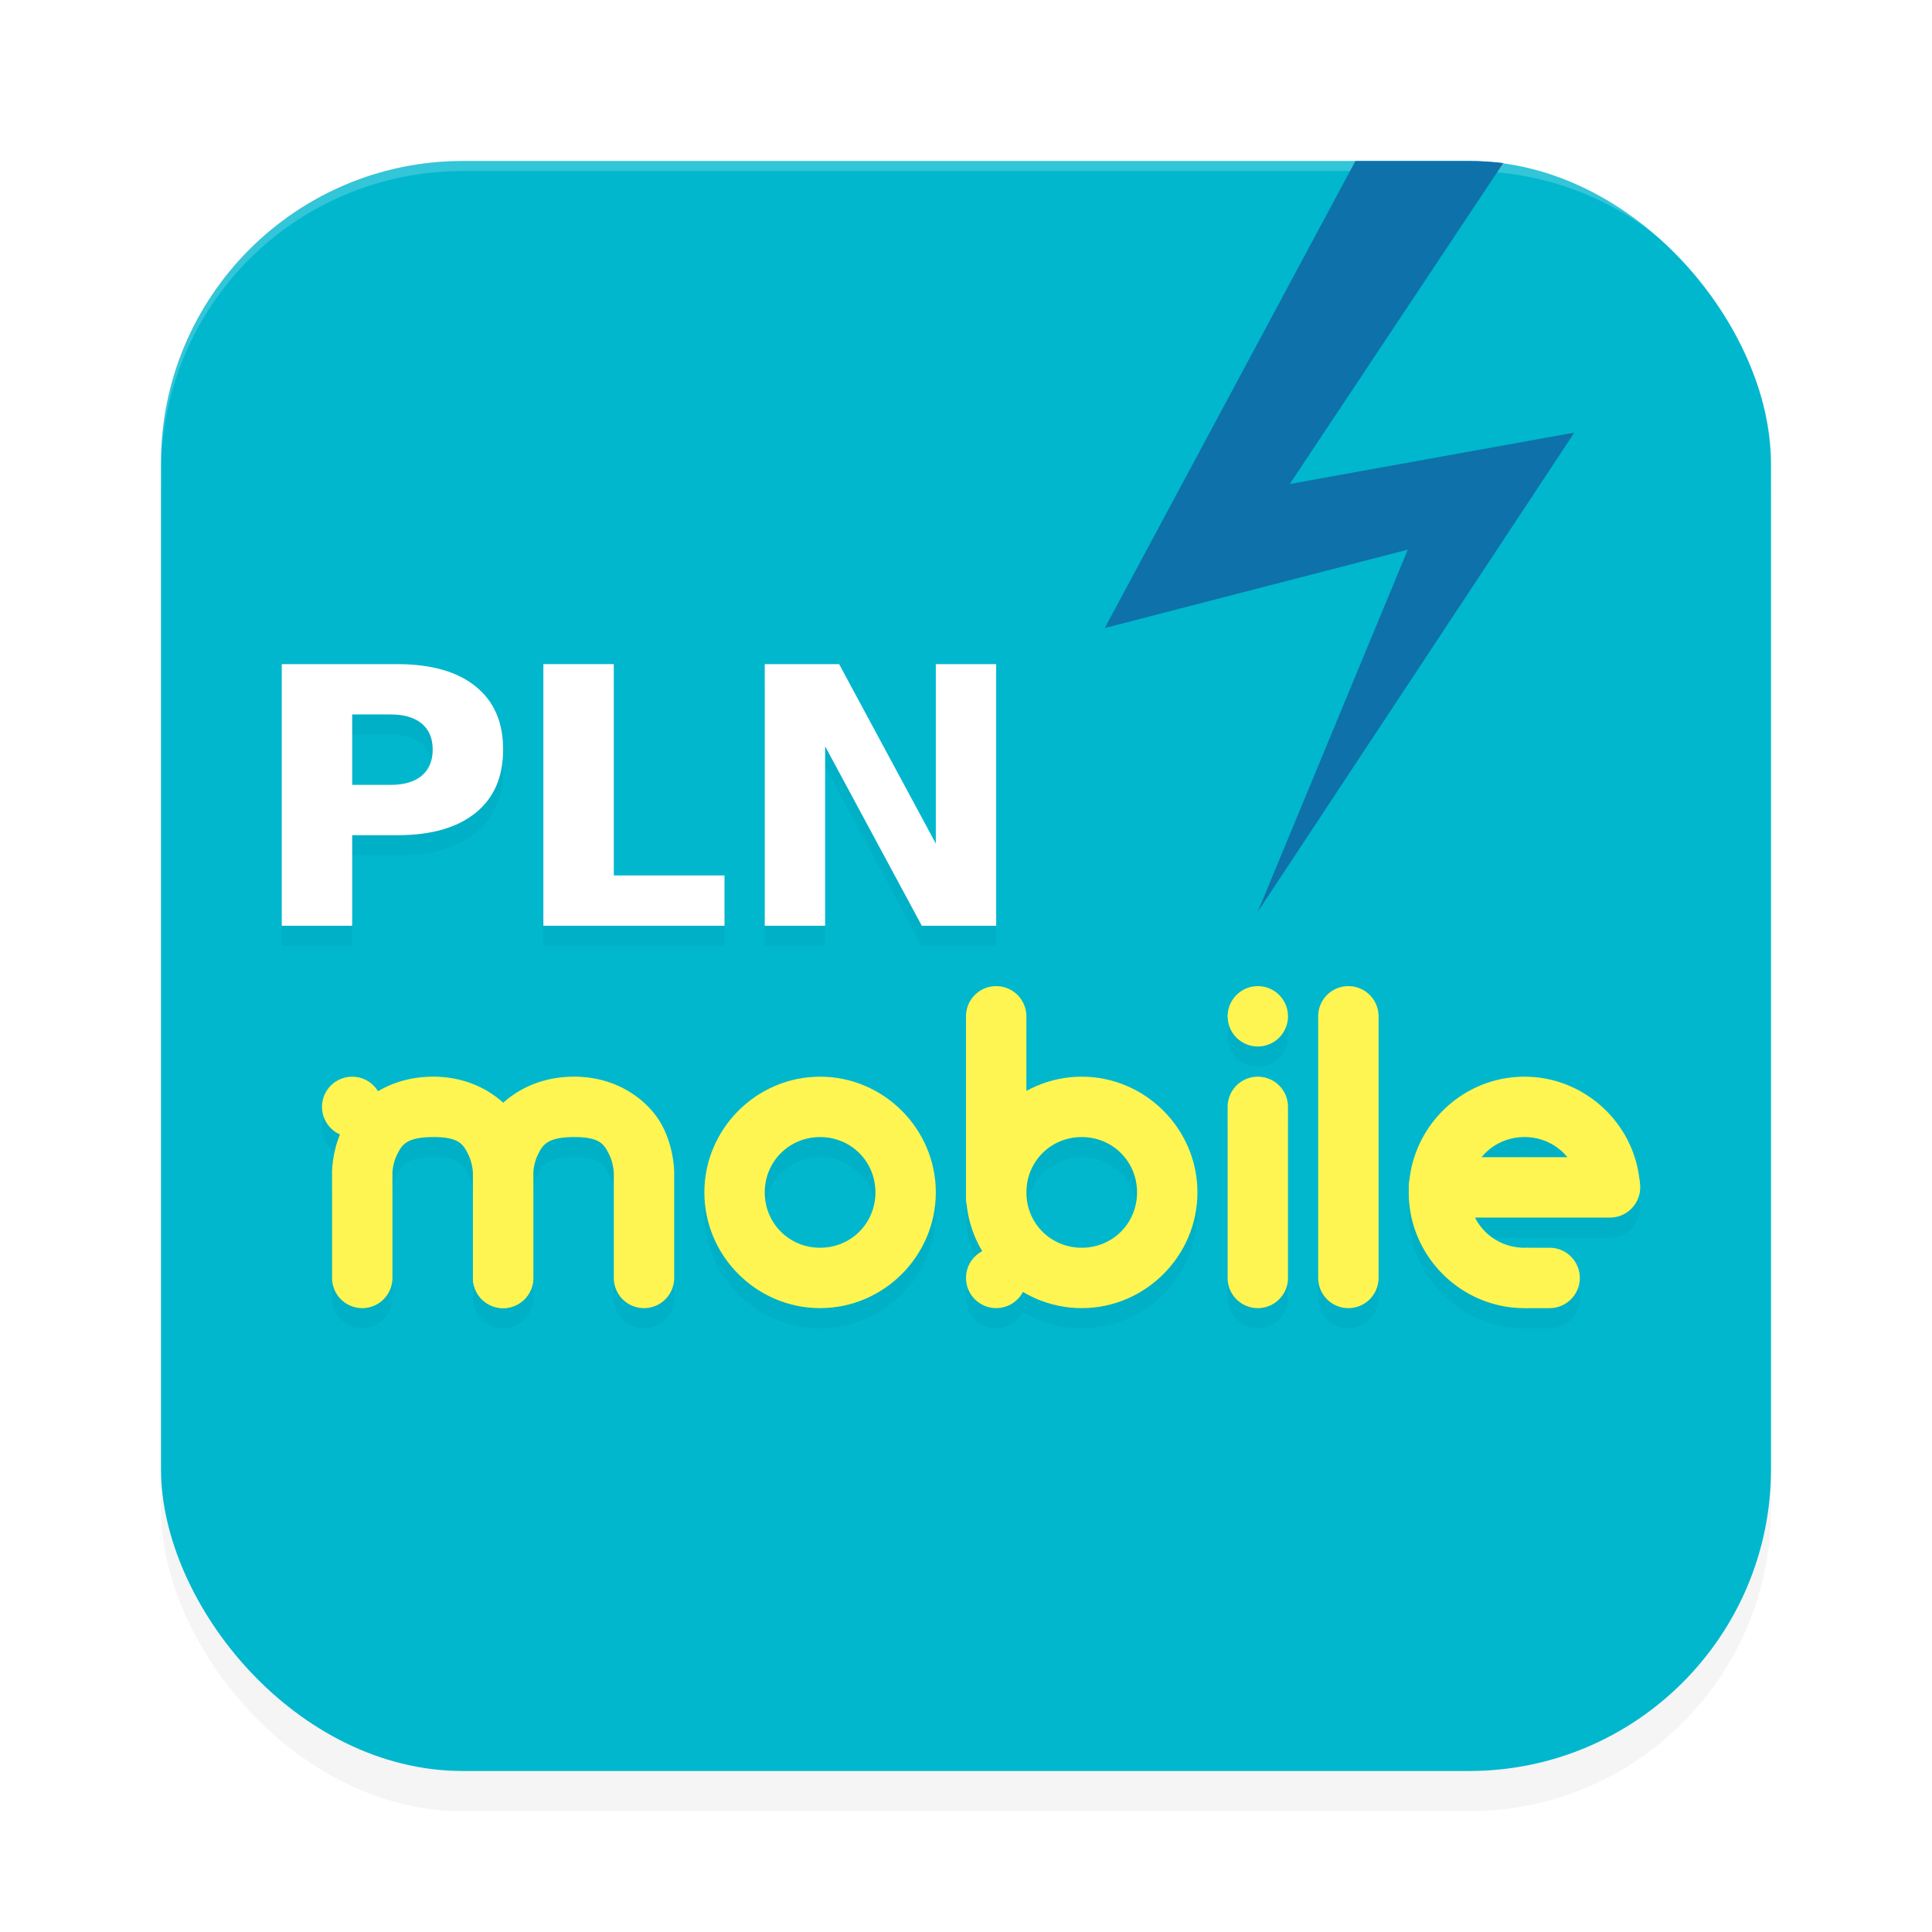 <?xml version="1.0" encoding="UTF-8" standalone="no"?>
<svg
   width="192"
   height="192"
   version="1"
   id="svg12"
   sodipodi:docname="apps_pln_mobile.svg"
   inkscape:version="1.1.1 (1:1.1+202109281949+c3084ef5ed)"
   xmlns:inkscape="http://www.inkscape.org/namespaces/inkscape"
   xmlns:sodipodi="http://sodipodi.sourceforge.net/DTD/sodipodi-0.dtd"
   xmlns="http://www.w3.org/2000/svg"
   xmlns:svg="http://www.w3.org/2000/svg"
   xmlns:rdf="http://www.w3.org/1999/02/22-rdf-syntax-ns#"
   xmlns:cc="http://creativecommons.org/ns#"
   xmlns:dc="http://purl.org/dc/elements/1.1/">
  <defs
     id="defs16">
    <filter
       inkscape:collect="always"
       style="color-interpolation-filters:sRGB"
       id="filter955"
       x="-0.048"
       width="1.096"
       y="-0.048"
       height="1.096">
      <feGaussianBlur
         inkscape:collect="always"
         stdDeviation="3.2"
         id="feGaussianBlur957" />
    </filter>
    <filter
       inkscape:collect="always"
       style="color-interpolation-filters:sRGB"
       id="filter33853"
       x="-0.055"
       y="-0.117"
       width="1.111"
       height="1.233">
      <feGaussianBlur
         inkscape:collect="always"
         stdDeviation="3.11"
         id="feGaussianBlur33855" />
    </filter>
  </defs>
  <sodipodi:namedview
     pagecolor="#ffffff"
     bordercolor="#666666"
     borderopacity="1"
     objecttolerance="10"
     gridtolerance="10"
     guidetolerance="10"
     inkscape:pageopacity="0"
     inkscape:pageshadow="2"
     inkscape:window-width="1920"
     inkscape:window-height="1022"
     id="namedview14"
     showgrid="false"
     inkscape:zoom="1"
     inkscape:cx="77"
     inkscape:cy="72"
     inkscape:window-x="0"
     inkscape:window-y="34"
     inkscape:window-maximized="1"
     inkscape:current-layer="svg12"
     showguides="false"
     inkscape:document-rotation="0"
     inkscape:pagecheckerboard="0"
     inkscape:snap-bbox="true"
     inkscape:snap-bbox-midpoints="true"
     inkscape:snap-global="true">
    <inkscape:grid
       type="xygrid"
       id="grid852" />
  </sodipodi:namedview>
  <rect
     style="opacity:0.2;fill:#000000;fill-opacity:1;stroke-width:4;filter:url(#filter955)"
     width="160"
     height="160"
     x="16"
     y="20"
     rx="30"
     ry="30"
     id="rect953" />
  <rect
     style="fill:#00b7ce;fill-opacity:1;stroke-width:4"
     width="160"
     height="160"
     x="16"
     y="16"
     rx="30"
     ry="30"
     id="rect4" />
  <path
     id="path33784"
     style="color:#000000;opacity:0.2;fill:#000000;fill-opacity:1;stroke-linecap:round;stroke-linejoin:round;-inkscape-stroke:none;filter:url(#filter33853)"
     d="m 28,68 v 26 h 7 v -9 h 4.439 c 3.401,0.016 6.008,-0.752 7.822,-2.215 C 49.088,81.311 50,79.209 50,76.48 50,73.764 49.088,71.674 47.262,70.211 45.448,68.736 42.841,68 39.439,68 Z m 26,0 v 26 h 18 v -5 H 61 v -21 z m 22,0 v 26 h 6 V 76.168 l 9.607,17.832 H 99 v -26 H 93 V 85.832 L 83.393,68 Z m -41,5 h 3.812 c 1.336,0 2.368,0.302 3.096,0.906 C 42.636,74.511 43,75.373 43,76.492 c 0,1.119 -0.364,1.986 -1.092,2.602 -0.728,0.604 -1.759,0.906 -3.096,0.906 H 35 Z m 64,27 a 3,3 0 0 0 -3,3 v 18 a 3,3 0 0 0 0.027,0.24 c 0.12,1.853 0.684,3.591 1.588,5.107 A 3,3 0 0 0 96,129 a 3,3 0 0 0 3,3 3,3 0 0 0 2.652,-1.615 c 1.717,1.024 3.718,1.615 5.848,1.615 6.316,0 11.5,-5.184 11.5,-11.5 0,-6.316 -5.184,-11.5 -11.5,-11.5 -1.987,0 -3.863,0.514 -5.5,1.414 v -7.414 a 3,3 0 0 0 -3,-3 z m 26,0 a 3,3 0 0 0 -3,3 3,3 0 0 0 3,3 3,3 0 0 0 3,-3 3,3 0 0 0 -3,-3 z m 9,0 a 3,3 0 0 0 -3,3 v 26 a 3,3 0 0 0 3,3 3,3 0 0 0 3,-3 v -26 a 3,3 0 0 0 -3,-3 z m -99,9 a 3,3 0 0 0 -3,3 3,3 0 0 0 1.787,2.742 c -0.877,2.151 -0.785,4.053 -0.785,4.053 L 33,118.699 v 10.301 a 3,3 0 0 0 3,3 3,3 0 0 0 3,-3 V 118.699 a 3,3 0 0 0 -0.002,-0.096 c 0,0 0.011,-0.972 0.471,-1.879 0.46,-0.907 0.861,-1.707 3.535,-1.725 2.661,-0.018 3.046,0.771 3.514,1.691 0.468,0.92 0.484,1.928 0.484,1.928 A 3,3 0 0 0 47,118.699 v 10.301 a 3,3 0 0 0 3,3 3,3 0 0 0 3,-3 V 118.699 a 3,3 0 0 0 -0.002,-0.096 c 0,0 0.011,-0.972 0.471,-1.879 0.46,-0.907 0.861,-1.707 3.535,-1.725 2.661,-0.018 3.046,0.771 3.514,1.691 0.468,0.92 0.484,1.928 0.484,1.928 A 3,3 0 0 0 61,118.699 v 10.301 a 3,3 0 0 0 3,3 3,3 0 0 0 3,-3 V 118.699 l -0.002,0.082 c 0,0 0.108,-2.367 -1.133,-4.809 -1.241,-2.442 -4.365,-5.003 -8.9,-4.973 -2.984,0.02 -5.34,1.138 -6.955,2.594 -1.629,-1.48 -4.021,-2.614 -7.045,-2.594 -2.134,0.014 -3.945,0.592 -5.396,1.451 A 3,3 0 0 0 35,109 Z m 46.5,0 c -6.316,0 -11.5,5.184 -11.5,11.5 0,6.316 5.184,11.5 11.5,11.5 6.316,0 11.5,-5.184 11.5,-11.5 0,-6.316 -5.184,-11.5 -11.5,-11.5 z m 43.5,0 a 3,3 0 0 0 -3,3 v 17 a 3,3 0 0 0 3,3 3,3 0 0 0 3,-3 v -17 a 3,3 0 0 0 -3,-3 z m 26.539,0 c -0.192,-6.4e-4 -0.386,0.005 -0.58,0.014 -5.871,0.277 -10.566,4.994 -10.934,10.76 a 3,3 0 0 0 -0.025,0.227 3,3 0 0 0 0.01,0.086 c -0.008,0.23 -0.012,0.462 -0.006,0.695 0.152,6.215 5.299,11.23 11.516,11.219 a 3,3 0 0 0 0.287,-0.016 3,3 0 0 0 0.193,0.016 h 2 a 3,3 0 0 0 3,-3 3,3 0 0 0 -3,-3 h -2 a 3,3 0 0 0 -0.305,0.023 3,3 0 0 0 -0.186,-0.023 c -2.166,0.004 -4.013,-1.205 -4.916,-3 H 160 a 3,3 0 0 0 3,-3 3,3 0 0 0 -0.049,-0.533 c -0.532,-5.895 -5.528,-10.447 -11.412,-10.467 z m -70.039,6 c 3.073,0 5.5,2.427 5.5,5.5 0,3.073 -2.427,5.5 -5.5,5.5 -3.073,0 -5.5,-2.427 -5.5,-5.5 0,-3.073 2.427,-5.5 5.5,-5.5 z m 26,0 c 3.073,0 5.5,2.427 5.5,5.5 0,3.073 -2.427,5.5 -5.5,5.5 -3.073,0 -5.5,-2.427 -5.5,-5.5 0,-3.073 2.427,-5.5 5.5,-5.5 z m 43.74,0.006 c 1.822,-0.086 3.456,0.699 4.516,1.994 h -8.514 c 0.949,-1.157 2.365,-1.917 3.998,-1.994 z" />
  <path
     id="rect959"
     style="fill:#ffffff;fill-opacity:1;stroke-width:4;opacity:0.2"
     d="M 46 16 C 29.38 16 16 29.38 16 46 L 16 47 C 16 30.38 29.38 17 46 17 L 146 17 C 162.62 17 176 30.38 176 47 L 176 46 C 176 29.38 162.62 16 146 16 L 46 16 z " />
  <path
     style="color:#000000;opacity:1;fill:#fff552;fill-opacity:1;stroke-linecap:round;stroke-linejoin:round;-inkscape-stroke:none"
     d="m 42.965,107 c -4.523,0.03 -7.615,2.581 -8.848,5.012 -1.233,2.431 -1.115,4.783 -1.115,4.783 L 33,116.699 V 127 a 3,3 0 0 0 3,3 3,3 0 0 0 3,-3 v -10.301 a 3,3 0 0 0 -0.002,-0.096 c 0,0 0.011,-0.972 0.471,-1.879 0.46,-0.907 0.861,-1.707 3.535,-1.725 2.661,-0.018 3.046,0.771 3.514,1.691 0.468,0.92 0.484,1.928 0.484,1.928 A 3,3 0 0 0 47,116.699 V 127 a 3,3 0 0 0 3,3 3,3 0 0 0 3,-3 v -10.301 l -0.002,0.082 c 0,0 0.108,-2.367 -1.133,-4.809 -1.241,-2.442 -4.365,-5.003 -8.9,-4.973 z"
     id="path964" />
  <path
     style="color:#000000;opacity:1;fill:#fff552;fill-opacity:1;stroke-linecap:round;stroke-linejoin:round;-inkscape-stroke:none"
     d="M 81.5,107 C 75.184,107 70,112.184 70,118.5 70,124.816 75.184,130 81.5,130 87.816,130 93,124.816 93,118.5 93,112.184 87.816,107 81.5,107 Z m 0,6 c 3.073,0 5.5,2.427 5.5,5.5 0,3.073 -2.427,5.5 -5.5,5.5 -3.073,0 -5.5,-2.427 -5.5,-5.5 0,-3.073 2.427,-5.5 5.5,-5.5 z"
     id="path1932" />
  <path
     style="color:#000000;opacity:1;fill:#fff552;fill-opacity:1;stroke-linecap:round;stroke-linejoin:round;-inkscape-stroke:none"
     d="m 56.965,107 c -4.523,0.03 -7.615,2.581 -8.848,5.012 -1.233,2.431 -1.115,4.783 -1.115,4.783 L 47,116.699 V 127 a 3,3 0 0 0 3,3 3,3 0 0 0 3,-3 v -10.301 a 3,3 0 0 0 -0.002,-0.096 c 0,0 0.011,-0.972 0.471,-1.879 0.46,-0.907 0.861,-1.707 3.535,-1.725 2.661,-0.018 3.046,0.771 3.514,1.691 0.468,0.92 0.484,1.928 0.484,1.928 A 3,3 0 0 0 61,116.699 V 127 a 3,3 0 0 0 3,3 3,3 0 0 0 3,-3 v -10.301 l -0.002,0.082 c 0,0 0.108,-2.367 -1.133,-4.809 -1.241,-2.442 -4.365,-5.003 -8.9,-4.973 z"
     id="path2050" />
  <path
     style="color:#000000;fill:#fff552;stroke-linecap:round;stroke-linejoin:round;-inkscape-stroke:none;opacity:1;fill-opacity:1"
     d="m 107.5,107 c -6.316,0 -11.5,5.184 -11.5,11.5 0,6.316 5.184,11.5 11.5,11.5 6.316,0 11.5,-5.184 11.5,-11.5 0,-6.316 -5.184,-11.5 -11.5,-11.5 z m 0,6 c 3.073,0 5.5,2.427 5.5,5.5 0,3.073 -2.427,5.5 -5.5,5.5 -3.073,0 -5.5,-2.427 -5.5,-5.5 0,-3.073 2.427,-5.5 5.5,-5.5 z"
     id="circle2052" />
  <path
     style="color:#000000;fill:#fff552;stroke-linecap:round;-inkscape-stroke:none;opacity:1;fill-opacity:1"
     d="m 99,98 a 3,3 0 0 0 -3,3 v 18 a 3,3 0 0 0 3,3 3,3 0 0 0 3,-3 v -18 a 3,3 0 0 0 -3,-3 z"
     id="path2087" />
  <circle
     style="opacity:1;fill:#fff552;fill-opacity:1;stroke:none;stroke-width:6;stroke-linecap:round;stroke-linejoin:round;stroke-miterlimit:4;stroke-dasharray:none;stroke-opacity:1"
     id="path2243"
     cx="99"
     cy="127"
     r="3" />
  <circle
     style="opacity:1;fill:#fff552;fill-opacity:1;stroke:none;stroke-width:6;stroke-linecap:round;stroke-linejoin:round;stroke-miterlimit:4;stroke-dasharray:none;stroke-opacity:1"
     id="circle2369"
     cx="125"
     cy="101"
     r="3" />
  <path
     style="color:#000000;fill:#fff552;stroke-linecap:round;stroke-linejoin:round;-inkscape-stroke:none;opacity:1;fill-opacity:1"
     d="m 125,107 a 3,3 0 0 0 -3,3 v 17 a 3,3 0 0 0 3,3 3,3 0 0 0 3,-3 v -17 a 3,3 0 0 0 -3,-3 z"
     id="path2422" />
  <path
     style="color:#000000;fill:#fff552;stroke-linecap:round;stroke-linejoin:round;-inkscape-stroke:none;opacity:1;fill-opacity:1"
     d="m 134,98 a 3,3 0 0 0 -3,3 v 26 a 3,3 0 0 0 3,3 3,3 0 0 0 3,-3 v -26 a 3,3 0 0 0 -3,-3 z"
     id="path2665" />
  <path
     style="color:#000000;fill:#fff552;stroke-linecap:round;stroke-linejoin:round;-inkscape-stroke:none;opacity:1;fill-opacity:1"
     d="m 150.959,107.014 c -6.21,0.293 -11.107,5.553 -10.955,11.768 0.152,6.215 5.299,11.23 11.516,11.219 a 3,3 0 0 0 2.996,-3.006 A 3,3 0 0 0 151.51,124 c -3.022,0.005 -5.434,-2.344 -5.508,-5.365 -0.074,-3.021 2.22,-5.487 5.238,-5.629 3.019,-0.142 5.535,2.097 5.746,5.111 a 3,3 0 0 0 3.203,2.783 3,3 0 0 0 2.783,-3.203 c -0.434,-6.201 -5.804,-10.976 -12.014,-10.684 z"
     id="circle2918" />
  <path
     style="color:#000000;fill:#fff552;stroke-linecap:round;stroke-linejoin:round;-inkscape-stroke:none;opacity:1;fill-opacity:1"
     d="m 143,115 a 3,3 0 0 0 -3,3 3,3 0 0 0 3,3 h 17 a 3,3 0 0 0 3,-3 3,3 0 0 0 -3,-3 z"
     id="path2975" />
  <path
     style="color:#000000;fill:#fff552;stroke-linecap:round;stroke-linejoin:round;-inkscape-stroke:none;opacity:1;fill-opacity:1"
     d="m 152,124 a 3,3 0 0 0 -3,3 3,3 0 0 0 3,3 h 2 a 3,3 0 0 0 3,-3 3,3 0 0 0 -3,-3 z"
     id="path3123" />
  <circle
     style="opacity:1;fill:#fff552;fill-opacity:1;stroke:none;stroke-width:6;stroke-linecap:round;stroke-linejoin:round;stroke-miterlimit:4;stroke-dasharray:none;stroke-opacity:1"
     id="circle3262"
     cx="35"
     cy="110"
     r="3" />
  <path
     id="path11536"
     style="font-weight:bold;font-size:36.185px;line-height:1.25;font-family:'DejaVu Sans';-inkscape-font-specification:'DejaVu Sans Bold';stroke-width:0.904;fill:#ffffff"
     d="M 28 66 L 28 92 L 35 92 L 35 83 L 39.439 83 C 42.841 83.016 45.448 82.248 47.262 80.785 C 49.088 79.311 50 77.209 50 74.48 C 50 71.764 49.088 69.674 47.262 68.211 C 45.448 66.737 42.841 66 39.439 66 L 28 66 z M 35 71 L 38.812 71 C 40.149 71 41.18 71.302 41.908 71.906 C 42.636 72.511 43 73.373 43 74.492 C 43 75.611 42.636 76.478 41.908 77.094 C 41.18 77.698 40.149 78 38.812 78 L 35 78 L 35 71 z " />
  <path
     d="m 54,66 h 7 v 21 h 11 v 5 H 54 Z"
     style="font-weight:bold;font-size:36.185px;line-height:1.25;font-family:'DejaVu Sans';-inkscape-font-specification:'DejaVu Sans Bold';stroke-width:0.88;fill:#ffffff"
     id="path11538"
     sodipodi:nodetypes="ccccccc" />
  <path
     d="m 76,66 h 7.392 L 93,83.833 V 66 h 6 V 92 H 91.608 L 82,74.167 V 92 h -6 z"
     style="font-weight:bold;font-size:36.185px;line-height:1.25;font-family:'DejaVu Sans';-inkscape-font-specification:'DejaVu Sans Bold';stroke-width:0.886;fill:#ffffff"
     id="path11540"
     sodipodi:nodetypes="ccccccccccc" />
  <path
     id="rect11586"
     style="opacity:1;fill:#0e71aa;stroke-width:6;stroke-linecap:round;stroke-linejoin:round;fill-opacity:1"
     d="M 134.701 16 L 109.791 62.412 L 139.908 54.623 L 124.988 90.621 L 156.455 42.992 L 128.178 48.096 L 149.393 16.203 C 148.278 16.079 147.149 16 146 16 L 134.701 16 z " />
</svg>
